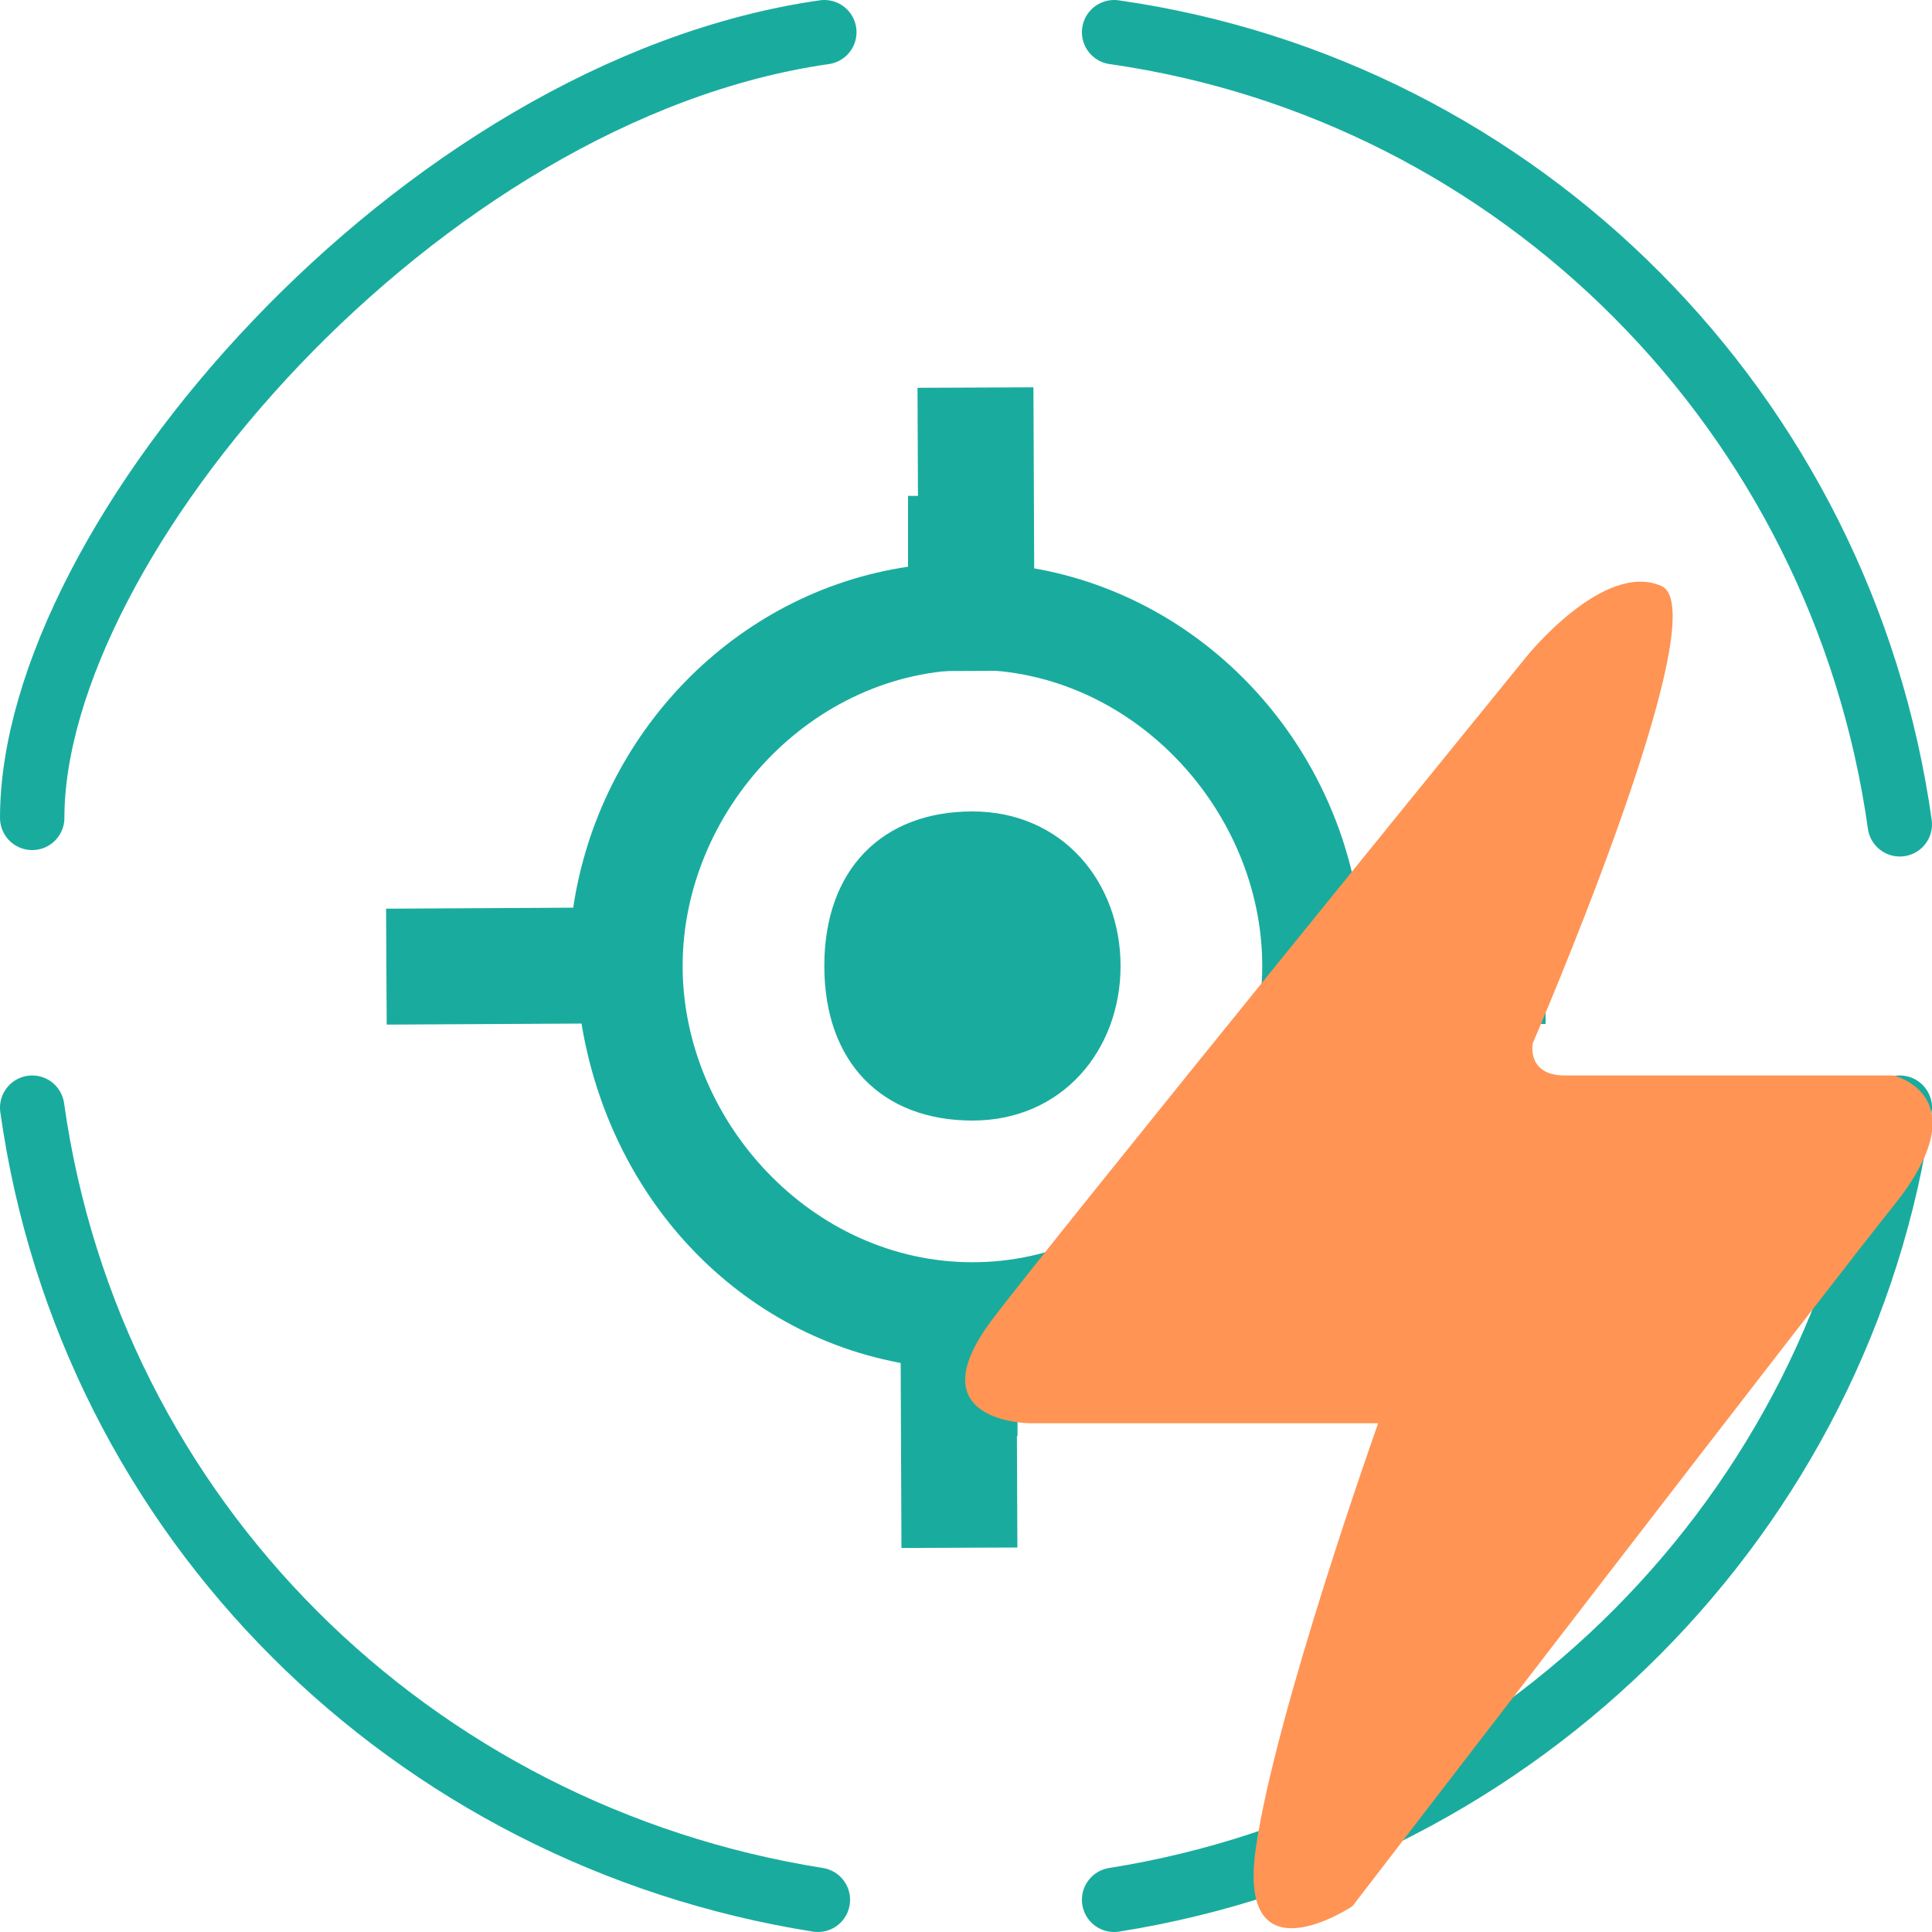 <?xml version="1.0" encoding="utf-8"?>
<!-- Generator: Adobe Illustrator 18.1.0, SVG Export Plug-In . SVG Version: 6.00 Build 0)  -->
<svg version="1.1" id="图层_1" xmlns="http://www.w3.org/2000/svg" xmlns:xlink="http://www.w3.org/1999/xlink" x="0px" y="0px"
	 viewBox="0 0 30 30" enable-background="new 0 0 30 30" xml:space="preserve">
<g>
	<path fill="#19AC9E" d="M21.1,14.1c-0.4-2.7-2.5-4.9-5.2-5.3V7.7h-1.8v1.1c-2.7,0.4-4.8,2.6-5.2,5.3H8v1.6h1
		c0.4,2.9,2.5,5.1,5.2,5.5v1.1h1.6v-1.1c2.7-0.4,5-2.6,5.2-5.3h1.2v-1.8H21.1z M15.1,19.6c-2.5,0-4.5-2.2-4.5-4.6s2-4.6,4.5-4.6
		s4.5,2.2,4.5,4.6S17.6,19.6,15.1,19.6z M15.1,12.6c-1.4,0-2.3,0.9-2.3,2.4s0.9,2.4,2.3,2.4c1.4,0,2.3-1.1,2.3-2.4
		S16.5,12.6,15.1,12.6z"/>
	<rect x="19.7" y="14.1" fill="#19AC9E" width="4.3" height="1.8"/>
	
		<rect x="12.7" y="21" transform="matrix(4.261675e-003 1 -1 4.261675e-003 36.725 6.84)" fill="#19AC9E" width="4.4" height="1.8"/>
	
		<rect x="12.9" y="7.3" transform="matrix(4.261675e-003 1 -1 4.261675e-003 23.292 -6.917)" fill="#19AC9E" width="4.4" height="1.8"/>
	
		<rect x="6" y="14.1" transform="matrix(1 -5.375194e-003 5.375194e-003 1 -8.077997e-002 4.234481e-002)" fill="#19AC9E" width="3.6" height="1.8"/>
</g>
<g>
	<path fill="none" stroke="#19AC9E" stroke-linecap="round" stroke-miterlimit="10" d="M12.7,29.5c-6.3-1-11.3-5.9-12.2-12.3"/>
	<path fill="none" stroke="#19AC9E" stroke-linecap="round" stroke-miterlimit="10" d="M29.5,17.2c-0.9,6.3-5.9,11.3-12.2,12.3"/>
	<path fill="none" stroke="#19AC9E" stroke-linecap="round" stroke-miterlimit="10" d="M17.3,0.5c6.3,0.9,11.3,5.9,12.2,12.3"/>
	<path fill="none" stroke="#19AC9E" stroke-linecap="round" stroke-miterlimit="10" d="M0.5,12.7c0-4.3,6-11.3,12.3-12.2"/>
</g>
<path fill="#FF9455" d="M23.7,10.2c0,0,1.2-1.5,2.1-1.1s-2,7.1-2,7.1s-0.1,0.5,0.5,0.5h5.1c0,0,1.3,0.3,0.1,1.9
	c-1.2,1.5-8.5,11-8.5,11s-1.8,1.2-1.5-0.9c0.3-2.1,1.9-6.6,1.9-6.6h-5.4c0,0-1.8,0-0.6-1.6C16.3,19.3,23.7,10.2,23.7,10.2L23.7,10.2
	z"/>
</svg>

